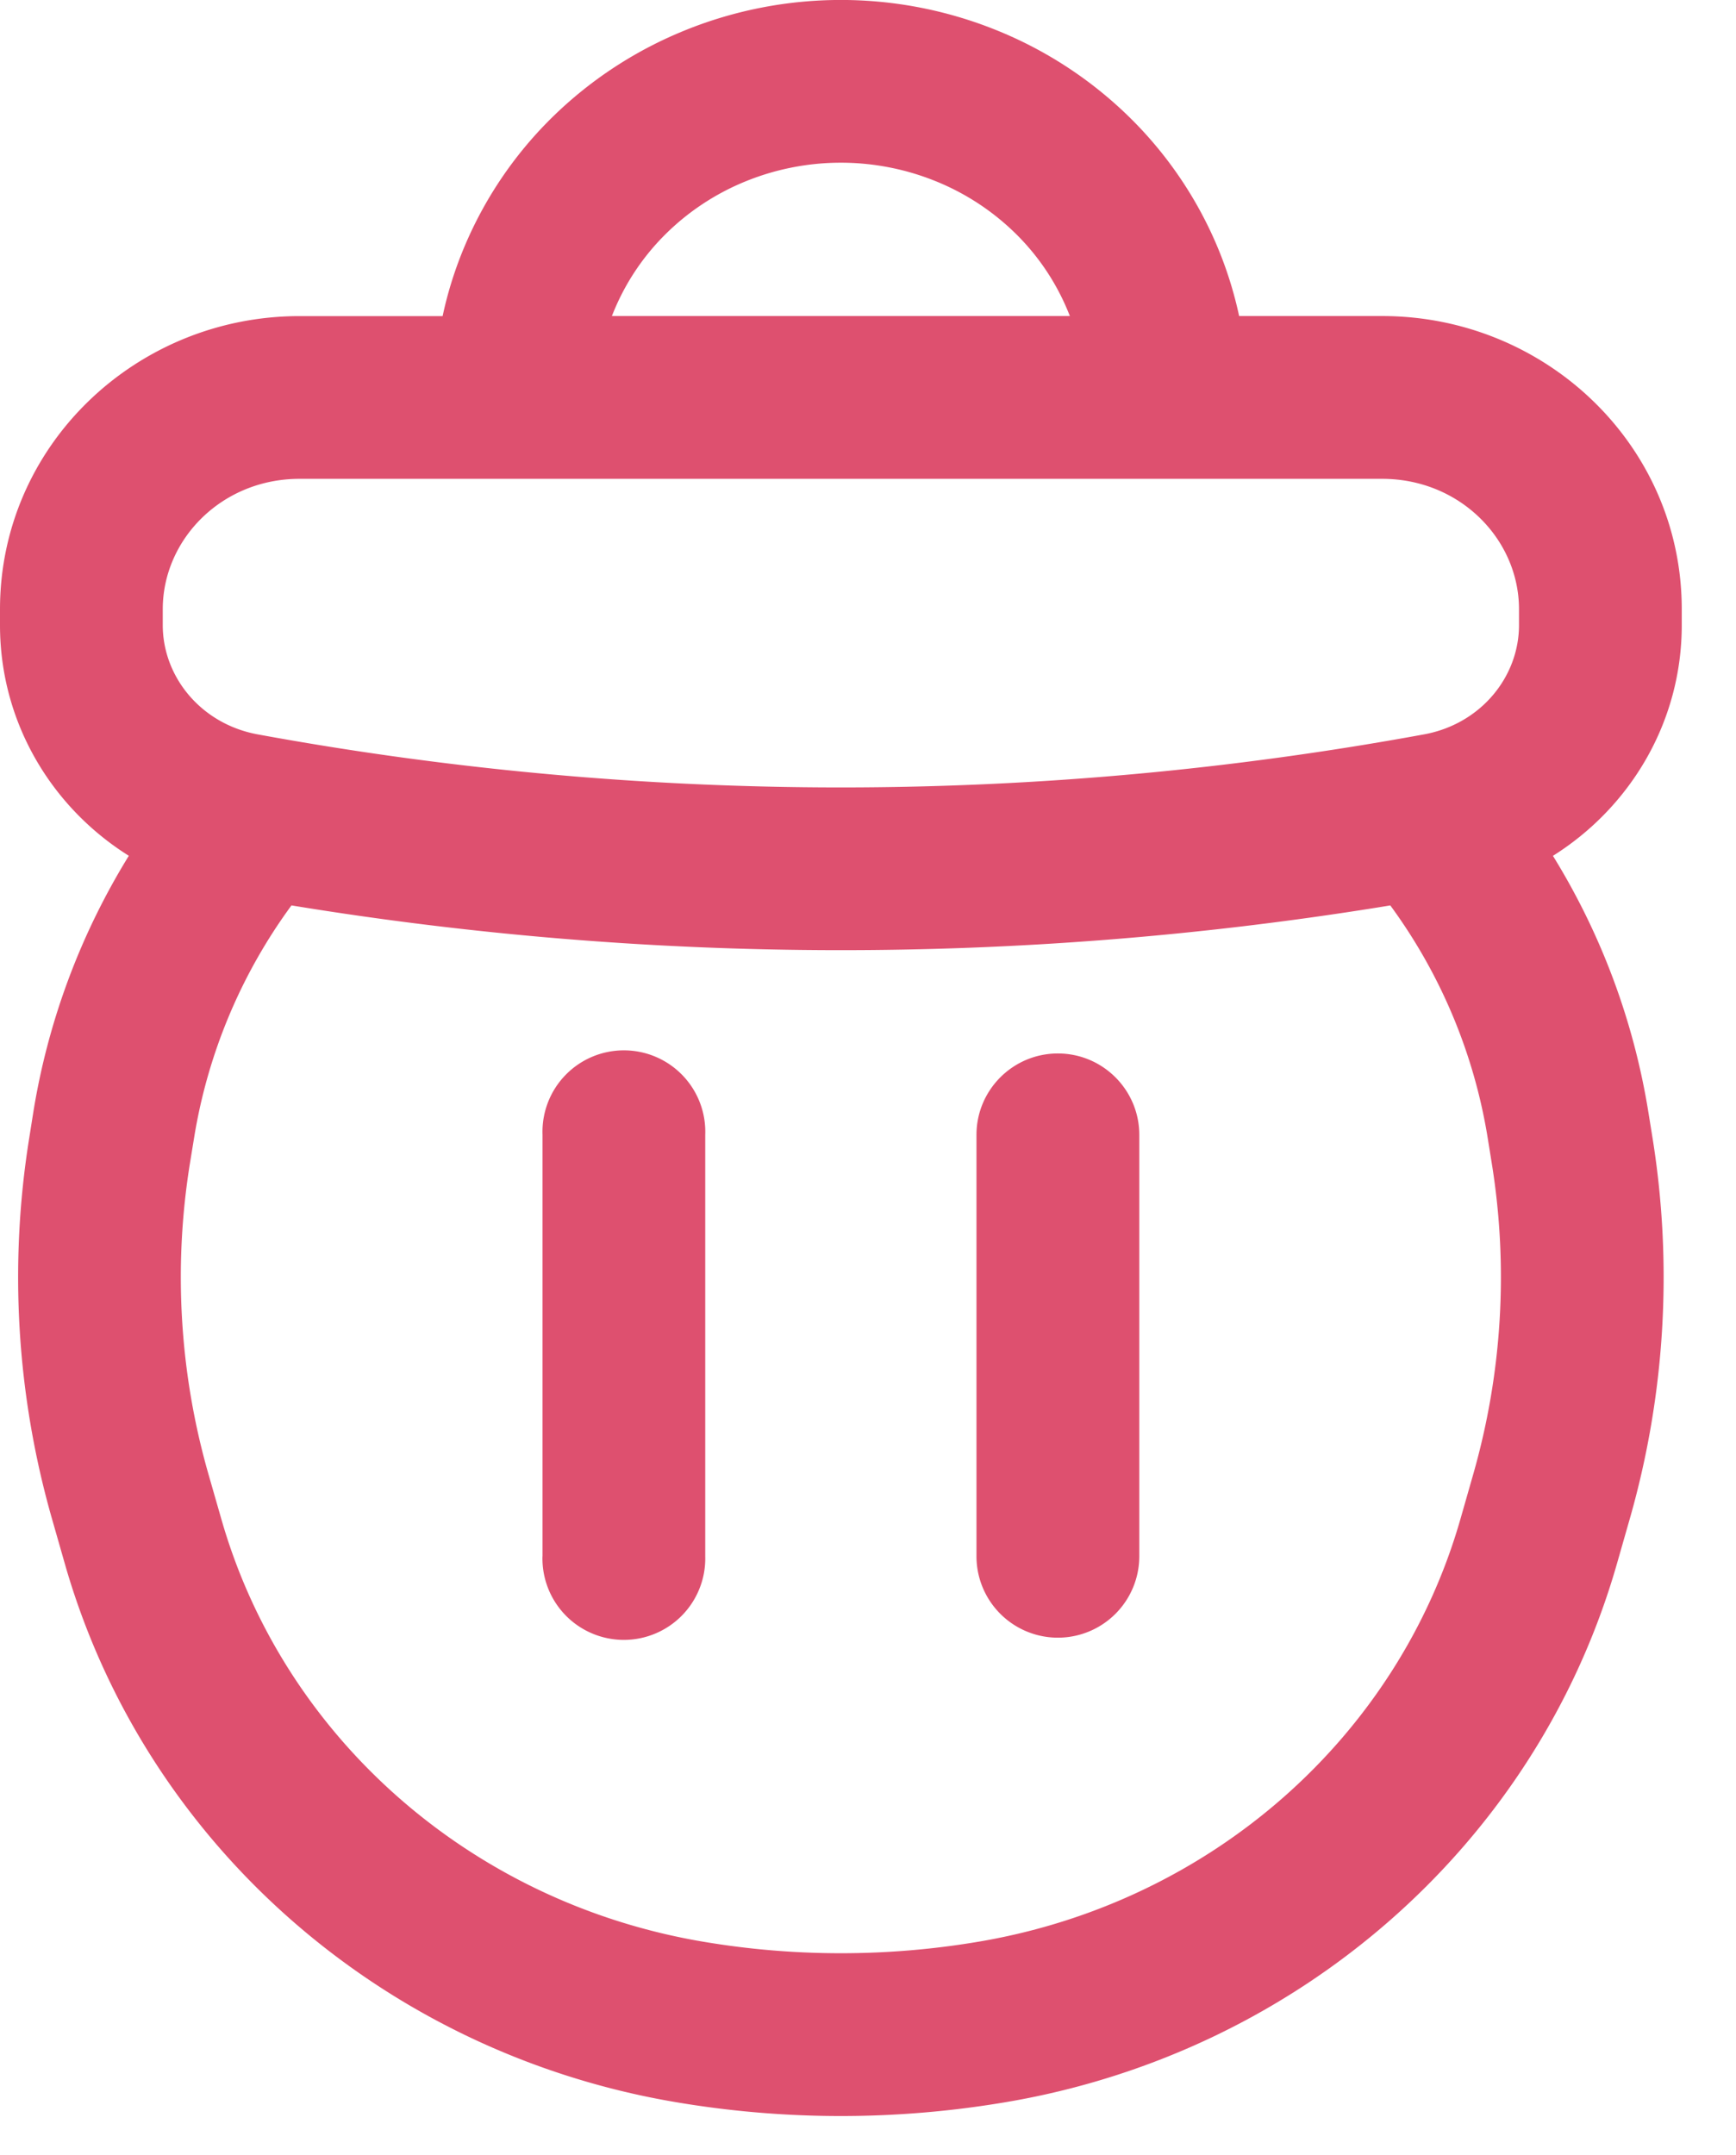 <svg width="29" height="36" fill="none" xmlns="http://www.w3.org/2000/svg">
  <path fill-rule="evenodd" clip-rule="evenodd" d="M11.459.5a6.939 6.939 0 0 1 5.176 0 6.81 6.81 0 0 1 2.204 1.43 6.631 6.631 0 0 1 1.482 2.155c.165.386.291.786.379 1.194h2.39c2.726 0 5.004 2.155 5.004 4.897v.265c0 1.614-.854 3.038-2.152 3.854a11.683 11.683 0 0 1 1.594 4.28l.068.422a14.676 14.676 0 0 1-.38 6.377l-.213.745c-1.339 4.676-5.316 8.16-10.19 8.99a16.518 16.518 0 0 1-5.55 0c-4.873-.83-8.85-4.314-10.188-8.99l-.213-.745a14.676 14.676 0 0 1-.38-6.377l.067-.423c.25-1.545.801-2.992 1.595-4.28C.853 13.48 0 12.056 0 10.442v-.265c0-2.742 2.278-4.897 5.003-4.897h2.391c.087-.408.214-.808.379-1.194A6.63 6.63 0 0 1 9.255 1.93 6.81 6.81 0 0 1 11.46.5Zm-1.237 4.779h7.65a3.912 3.912 0 0 0-.927-1.398 4.092 4.092 0 0 0-1.325-.859 4.22 4.22 0 0 0-3.147 0c-.498.2-.947.493-1.324.859a3.912 3.912 0 0 0-.927 1.398ZM5.003 7.998c-1.3 0-2.284 1.013-2.284 2.178v.265c0 .863.637 1.65 1.584 1.825a53.996 53.996 0 0 0 19.487 0c.948-.174 1.585-.962 1.585-1.825v-.265c0-1.165-.985-2.178-2.285-2.178H5.003Zm-.134 7.125a8.991 8.991 0 0 0-1.627 3.884l-.069.423a11.958 11.958 0 0 0 .31 5.196l.214.745c1.04 3.636 4.153 6.397 8.032 7.058 1.533.261 3.102.261 4.636 0 3.879-.661 6.991-3.422 8.032-7.058l.213-.745c.484-1.692.59-3.463.31-5.196l-.068-.423a8.99 8.99 0 0 0-1.627-3.884l-.214.035a56.717 56.717 0 0 1-18.142-.035Zm4.194 10.871v-7.038a1.36 1.36 0 1 1 2.718 0v7.038a1.36 1.36 0 1 1-2.719 0Zm8.609-8.398c.75 0 1.36.609 1.36 1.36v7.038a1.36 1.36 0 1 1-2.72 0v-7.038c0-.751.61-1.36 1.36-1.36Z" fill="#DE506F"/>
</svg>
